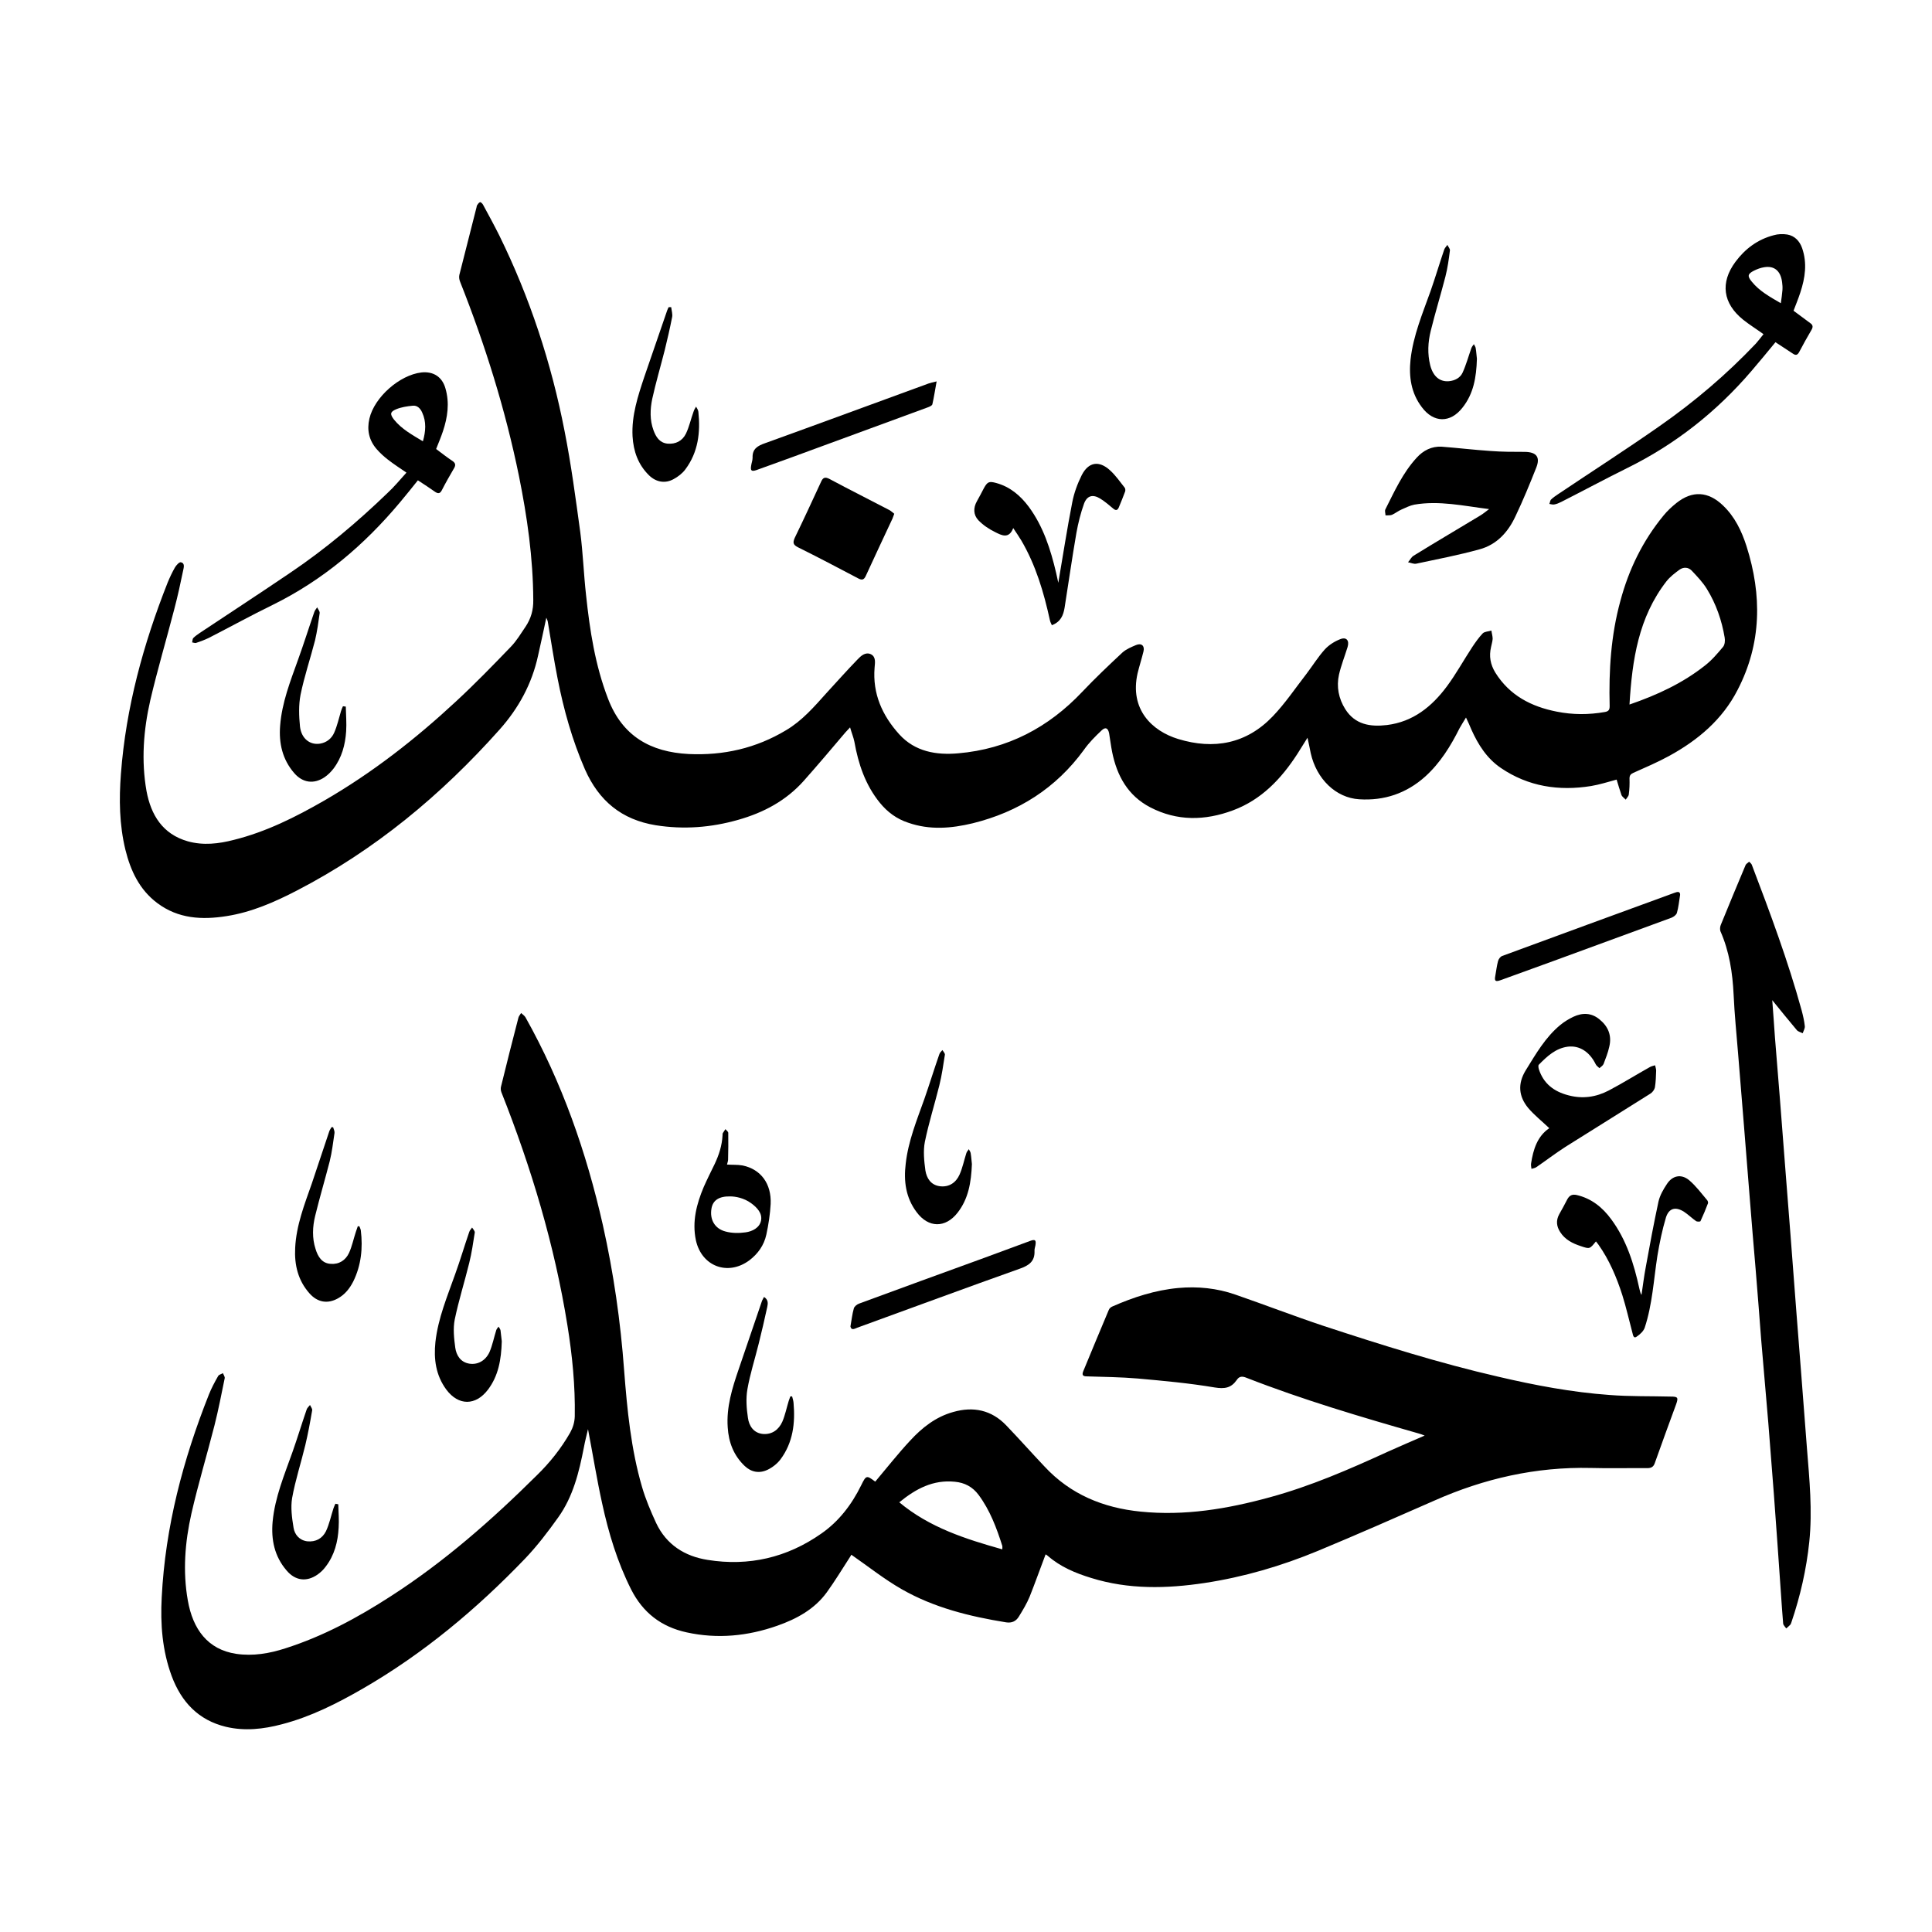 <svg height="1080" viewBox="0 0 1080 1080" width="1080" xmlns="http://www.w3.org/2000/svg"><clipPath><path d="m67 47h946.22v985.65h-946.22z"/></clipPath><path d="m489.3 828.2c6.5-7.7 12.6-15.5 19.4-22.8 6.7-7.3 14.4-13.4 24.2-16.1 11.2-3.2 21.3-1.1 29.5 7.4 7.3 7.6 14.3 15.5 21.5 23.1 14.5 15.6 32.8 23.1 53.7 25.2 24.6 2.5 48.5-1.5 72.2-8 22.8-6.2 44.4-15.6 65.8-25.4 6.7-3 13.4-5.9 20.8-9.1-1.4-.5-2.2-.9-3.1-1.1-32.5-9.3-65-18.9-96.5-31.2-2.4-1-4.1-.9-5.5 1.3-3.1 4.4-6.7 5-12.3 4.1-14.2-2.4-28.6-3.7-43-5-9.5-.8-19-.9-28.6-1.2-2.4 0-2.6-1.1-1.8-3 4.7-11.3 9.4-22.8 14.2-34.1.3-.9 1.3-1.7 2.1-2 11.8-5.2 23.9-9.1 36.7-10.3 10.9-1 21.7.1 32 3.7 16.5 5.7 32.8 12 49.3 17.5 32.3 10.6 64.6 20.8 97.7 28.4 20.5 4.8 41.2 8.7 62.1 10.2 11.4.9 22.8.6 34.2.9 4 0 4.4.5 3.1 4.2-4 10.9-8 21.8-11.9 32.8-.7 2.2-1.9 3-4.3 3-10.5-.1-21 .2-31.5-.1-30.7-.7-59.7 5.9-87.6 18.3-21.6 9.5-43.2 19-65.1 28.1-20.3 8.4-41.4 14.6-63.2 17.9-21.3 3.2-42.5 3.7-63.4-2.8-8.8-2.7-17.2-6.2-24.2-12.3-.4-.4-1-.7-1.3-.9-3 7.9-5.8 15.8-8.9 23.6-1.6 3.9-3.8 7.5-6 11.1-1.6 2.7-4 3.8-7.2 3.3-20.4-3.3-40.3-8.2-58.3-18.5-9.8-5.6-18.7-12.7-28.2-19.3-.2.4-.7 1.3-1.4 2.3-4 6.2-7.9 12.6-12.3 18.7-6.9 9.5-16.9 14.9-27.7 18.7-16.5 5.8-33.4 7.5-50.7 3.7-14.2-3.1-24.4-11-31-24-7.7-15.3-12.6-31.5-16.2-48.1-3-13.6-5.2-27.4-7.9-41.5-.8 3.5-1.7 6.8-2.3 10.2-2.7 13.8-6 27.5-14.4 39.2-5.7 8-11.8 16-18.6 23.1-27 28.1-56.6 52.9-90.5 72.5-14.4 8.3-29.2 15.8-45.4 20-10.2 2.7-20.7 3.9-31.2 1.4-15.4-3.7-24.9-13.9-30.3-28.3-5.3-14.3-6.4-29.1-5.6-44.1 2-39.4 11.9-76.9 26.4-113.4 1.4-3.5 3.2-6.9 5.1-10.2.4-.9 1.8-1.1 2.7-1.7.4 1 1.2 2 1 2.9-1.8 8.8-3.5 17.6-5.7 26.3-4.2 16.5-9.1 32.7-12.9 49.3-3.6 16-4.9 32.3-2 48.6 2.8 16 11.1 27.4 27 29.8 9.4 1.4 18.7-.2 27.6-3.1 21-6.7 40.3-17.1 58.7-29 30-19.3 56.5-42.6 81.7-67.6 7.3-7.1 13.6-15 18.7-23.9 1.6-2.9 2.5-5.8 2.6-9.2.3-17.1-1.4-34-4.1-50.8-7.2-44.9-20.2-88.1-36.9-130.3-.4-1-.5-2.3-.2-3.3 3.1-12.8 6.4-25.6 9.7-38.4.2-.9 1-1.7 1.5-2.6.8.7 1.8 1.4 2.4 2.3 20.5 36.5 34.1 75.5 43.3 116.2 6 26.8 9.9 53.9 11.9 81.3 1.7 21.9 3.8 43.9 10 65.1 2 6.9 4.9 13.7 7.9 20.2 5.7 12.1 16 18.6 28.8 20.6 23 3.7 44.4-1.3 63.5-14.7 9.8-6.8 17-16.2 22.3-27 2.8-5.7 3-5.7 7.8-2.1zm13.4 11.6q0 0 0 0zm57.6 26.3c0-1.1.1-1.5 0-1.9-3.2-10.1-6.9-20-13.3-28.6-3.3-4.4-7.7-6.8-13.3-7.3-12.1-1.2-21.7 3.9-31 11.5 16.9 14.1 37 20.5 57.6 26.3z" fill-rule="evenodd"/><path d="m903.7 435.8c-4.8 1.3-9.5 2.8-14.3 3.6-18 2.9-35.1.3-50.4-10.1-7.8-5.3-12.7-13-16.5-21.5-.8-2-1.7-3.9-3-6.7-1.5 2.5-2.6 4.2-3.6 6-5 10-10.8 19.4-19.2 27-10.5 9.4-22.9 13.6-36.9 12.7-13.1-.8-23.9-11.4-27.1-25.8-.5-2.7-1.1-5.3-1.8-8.6-2.2 3.5-3.9 6.3-5.7 9.1-9 13.9-20.1 25.6-36 31.5-15.6 5.8-31.2 6.1-46.2-1.7-12.5-6.5-18.6-17.6-21.3-30.9-.7-3.5-1.1-7-1.7-10.5-.6-2.9-2-3.7-4.2-1.6-3.6 3.4-7.1 6.9-9.9 10.9-15.6 21.4-36.6 34.7-62.1 41-12 2.9-24.1 3.9-36.1-.3-6.4-2.1-11.6-5.9-15.9-11.2-8.1-10-12-21.7-14.2-34.1-.5-2.5-1.5-4.8-2.4-8-1.2 1.3-1.9 2.1-2.6 2.8-7.7 9.1-15.4 18.2-23.3 27.1-9.9 11.1-22.5 17.8-36.7 21.8-15.1 4.3-30.4 5.5-46.1 3-19-3.1-31.7-13.6-39.5-31.2-7.1-16.3-11.9-33.4-15.3-50.8-2.1-10.6-3.7-21.3-5.5-31.9-.1-.5-.3-.9-.8-2.1-1.6 7.6-3.1 14.4-4.6 21.1-3.4 15.8-10.9 29.5-21.5 41.4-32.6 36.6-69.8 67.5-113.5 90.1-12.4 6.4-25.1 12-39.1 14.2-13.8 2.2-27.1 1.5-38.8-7.3-10-7.5-14.9-18.1-17.8-29.8-3.4-14-3.6-28.2-2.5-42.5 2.8-37 12.5-72.4 26.1-106.8 1.2-2.9 2.5-5.7 4.1-8.5.7-1.2 2.4-3.1 3.3-2.9 2.4.5 1.6 3 1.3 4.5-1.5 7.3-3.1 14.6-5 21.8-4.4 17-9.4 33.8-13.4 50.9-3.8 16.7-5.1 33.7-2.1 50.7 2.5 13.4 9 24.1 23.1 28.1 8.6 2.4 17.2 1.4 25.7-.8 18.1-4.5 34.6-12.8 50.6-22 26.8-15.5 51-34.4 73.6-55.4 10.6-9.8 20.7-20.2 30.7-30.6 3.2-3.3 5.6-7.4 8.2-11.2 3-4.5 4.4-9.3 4.3-14.9-.1-23.5-3.4-46.5-8-69.3-7.6-37.2-18.9-73.3-32.9-108.6-.5-1.2-.7-2.7-.4-3.9 3.2-12.6 6.4-25.2 9.6-37.8.1-.4.1-.8.3-1.1.5-.7 1-1.5 1.7-1.7.3-.1 1.3.8 1.6 1.4 3.1 5.7 6.2 11.4 9.1 17.2 17.1 34.8 29.1 71.3 36.5 109.4 3.7 18.7 6.2 37.7 8.8 56.7 1.5 11.6 1.9 23.3 3.2 34.9 2.1 19.8 5.1 39.3 12.3 58 8 20.9 23.7 29.8 45.1 30.9 19.4.9 37.6-3.2 54.4-13.3 9-5.3 15.8-13.2 22.7-20.9 5.7-6.2 11.3-12.5 17.2-18.6 1.9-2 4.4-4.4 7.5-3 3 1.5 2.3 4.8 2.1 7.5-1.2 14.6 4.3 26.8 13.8 37.3 8.8 9.7 20.7 11.7 33 10.6 27.6-2.4 50.4-14.4 69.3-34.4 7.2-7.6 14.8-14.8 22.4-21.9 2.1-1.9 5-3.1 7.6-4.2 3.1-1.3 5 .4 4.2 3.6-1 4.1-2.3 8.1-3.3 12.2-4.5 20.1 8 32.2 22.7 36.7 20 6.1 38.2 2.7 52.9-12.7 6.9-7.2 12.6-15.7 18.8-23.7 3.5-4.6 6.5-9.5 10.3-13.7 2.3-2.5 5.5-4.5 8.6-5.7 3.5-1.4 5.2.8 4.1 4.4-1.6 5.2-3.6 10.2-4.8 15.4-1.5 6.8-.2 13.4 3.5 19.3 5.5 8.7 14 10 23.3 8.9 14.6-1.8 25.1-10.3 33.5-21.6 5.2-7 9.4-14.7 14.2-22 1.8-2.7 3.7-5.4 5.9-7.7 1.1-1 3.2-1 4.8-1.5.2 1.6.7 3.1.7 4.6-.1 1.5-.6 3.1-.9 4.6-1.2 5.1-.4 9.7 2.4 14.3 8 12.8 20.1 19 34.3 21.8 9 1.8 17.9 1.8 27 .2 2.1-.4 2.6-1.3 2.6-3.3-.5-19.9.7-39.5 6-58.8 4.7-17.6 12.5-33.6 24.1-47.7 2.1-2.6 4.6-4.9 7.2-7 8.9-7.1 17.8-6.6 26.1 1.4 6.6 6.3 10.4 14.3 13.1 22.7 8.7 27.4 8.5 54.4-5 80.4-8.5 16.6-22.2 28.1-38.3 36.9-6.4 3.5-13.2 6.4-19.9 9.4-1.6.7-2.2 1.5-2.2 3.2.1 3 0 5.9-.4 8.9-.1 1-1.1 1.9-1.7 2.9-.8-.8-2-1.6-2.4-2.6-1-2.8-1.8-5.7-2.7-8.6zm7.3-42c15.4-5.3 29.6-11.9 42-21.7 3.9-3 7.1-6.8 10.2-10.5 1-1.2 1.2-3.5.9-5.2-1.6-9.6-4.8-18.8-9.9-27.1-2.3-3.8-5.5-7.1-8.6-10.4-1.9-1.9-4.6-2-6.8-.4-2.6 1.9-5.2 3.9-7.2 6.4-15.7 20.2-19.2 44-20.7 68.9z" fill-rule="evenodd"/><path d="m990.7 559.1c.6 7.4 1 14 1.5 20.7.9 11.5 1.9 23.1 2.8 34.7q1.6 21.3 3.3 42.6 1.3 16.6 2.6 33.2c1.1 14.4 2.2 28.8 3.3 43.3q1.3 16.6 2.6 33.2c1.1 14.3 2.2 28.6 3.3 42.9 1.4 17.4 3.1 34.8 1.3 52.2-1.6 15.3-5 30.3-10 45-.2.4-.3 1-.6 1.3-.7.8-1.5 1.4-2.3 2.1-.6-.9-1.6-1.8-1.7-2.7-.5-5.4-.8-10.8-1.2-16.2-1.3-18.7-2.6-37.5-4-56.2q-1.5-19.8-3.1-39.7c-1.3-15.5-2.7-31.1-4-46.7-1-13.1-2-26.2-3.1-39.4-1.1-13.3-2.3-26.6-3.3-39.9-1.1-13.4-2.1-26.7-3.2-40-1.1-13.5-2.2-27.1-3.3-40.6-.9-11-2-21.9-2.5-32.9-.6-12.3-2.4-24.2-7.4-35.5-.3-1-.2-2.4.2-3.4q6.8-16.7 13.8-33.3c.3-.9 1.3-1.4 2.1-2.1.5.6 1.3 1.1 1.5 1.8 10.2 26.8 20.2 53.6 27.8 81.2.8 3 1.5 6 1.8 9 .1 1.2-.7 2.5-1.2 3.9-1.1-.6-2.6-.9-3.3-1.8-4.5-5.3-8.8-10.7-13.7-16.7z"/><path d="m985.8 186.8c-4-2.9-7.9-5.3-11.4-8.1-11.3-9.1-12.9-20.7-4.3-32.3 5.4-7.3 12.5-12.6 21.4-14.9 2.4-.7 5.1-.8 7.6-.4 4.1.7 6.9 3.6 8.3 7.6 2.9 8.4 1.7 16.6-1 24.8-1.1 3.4-2.5 6.8-3.8 10.2 3.1 2.3 6.2 4.6 9.3 6.9 1.5 1 1.7 2.1.8 3.7-2.4 4.1-4.7 8.2-6.9 12.4-1 1.9-2 2.1-3.7.9-3.2-2.1-6.4-4.2-9.6-6.3-4.5 5.5-9 10.9-13.6 16.3-19.4 22.6-42.3 40.7-69 53.9-12.5 6.2-24.8 12.8-37.2 19.1-1.3.6-2.5 1.2-3.9 1.4-.8.2-1.8-.2-2.7-.3.4-.9.4-2 1-2.5 1.1-1.1 2.5-2 3.8-2.9 18.9-12.7 38.1-25 56.8-38.1 19.5-13.6 37.5-28.9 53.9-46.2 1.4-1.6 2.7-3.3 4.2-5.2zm9.7-17.3c.4-2.8.7-5.1.9-7.4.1-1.5 0-3-.2-4.4-.8-6.3-4.4-9.3-10.1-8.3-1.9.3-3.8 1-5.6 1.9-3.6 1.8-3.8 3.1-1.2 6.2 4.2 5.2 10 8.4 16.2 12z" fill-rule="evenodd"/><path d="m227.2 264.1q0 0 0 0zm-10.4-7.2c-2.3-1.8-4.4-3.7-6.3-5.9-4.2-4.9-5.5-10.6-4-17 2.8-12 16.9-24.4 29.1-25.8 6.7-.7 11.6 2.5 13.4 8.9 2.4 8.2 1.2 16.2-1.4 24-1.1 3.3-2.5 6.6-3.8 9.9 3.1 2.3 6.1 4.7 9.3 6.8 1.5 1.1 1.7 2.2.8 3.8-2.4 4.1-4.8 8.3-7 12.6-1 1.8-2 1.8-3.6.8-3.1-2.2-6.3-4.3-9.7-6.5-3.3 4.1-6.6 8.3-10 12.3-19.9 23.8-43.1 43.5-71.1 57.3-12.1 5.9-23.9 12.4-35.8 18.5-2.3 1.1-4.7 2-7.1 2.8-.6.2-1.4-.2-2.2-.3.2-.8.2-1.9.6-2.4 1.1-1.1 2.4-2 3.7-2.9 17-11.3 34-22.4 50.8-33.8 19.4-13.1 37.2-28.1 54-44.3 3.8-3.5 7.1-7.5 10.7-11.5-3.8-2.6-7.2-4.8-10.4-7.3zm19.6-10.2c1.6-5.6 2-10.9-.4-16.1-1-2.3-2.8-4.1-5.3-3.8-3.2.3-6.4.8-9.3 2-3.3 1.4-3.5 2.7-1.2 5.7 4.3 5.4 10.3 8.6 16.2 12.2z" fill-rule="evenodd"/><path d="m832.5 284.6c-14.4-1.8-28-4.9-41.9-2.5-2.5.5-4.8 1.7-7.1 2.7-1.9.8-3.6 2.2-5.4 3-1.1.4-2.4.2-3.6.3 0-1.1-.5-2.4-.1-3.3 5.1-10.1 9.7-20.4 17.5-28.9 3.7-4.1 8.4-6.5 14-6.2 9.2.7 18.2 1.8 27.3 2.4 6.4.5 12.8.5 19.2.5 6.5.1 8.8 2.9 6.3 9-3.6 9.1-7.3 18.1-11.5 26.9-4.1 8.9-10.5 16-20.2 18.6-11.6 3.2-23.5 5.5-35.3 8-1.4.3-3-.5-4.6-.8 1.1-1.2 1.8-2.9 3.2-3.7 12.3-7.6 24.9-15 37.3-22.5 1.5-.9 2.8-2 4.8-3.5z"/><path d="m866.1 630.7c-4.2-4-8.4-7.3-11.8-11.3-5.4-6.5-6-13.6-1.4-21.1 5.7-9.2 11-18.5 19.4-25.4 2.2-1.8 4.7-3.3 7.2-4.5 5.1-2.4 10.2-2.3 14.7 1.5 4.8 3.9 6.9 9 5.4 15.2-.7 3.3-2 6.5-3.2 9.7-.4.9-1.5 1.6-2.3 2.3-.7-.7-1.7-1.3-2.1-2.2-3.4-6.9-9-10.6-15.6-9.8-6.8.9-11.6 5.4-16.2 10.1-.4.4-.2 1.6 0 2.4 2.6 8.1 8.4 12.6 16.6 14.7 7.9 2.1 15.4 1 22.5-2.7 7.8-4.1 15.3-8.8 23-13.1.9-.5 1.9-.7 2.9-1 .2 1 .6 2 .6 3-.1 3.1-.2 6.3-.7 9.4-.3 1.3-1.4 2.8-2.6 3.5-15.8 10-31.7 19.8-47.4 29.7-5.6 3.6-10.8 7.6-16.2 11.3-.8.6-1.9.7-2.8 1-.1-1-.4-2.1-.2-3.1 1.2-7.8 3.5-15.1 10.1-19.6z"/><path d="m892.1 694c-3.4 4.2-3.4 4.3-8.4 2.6-4.6-1.5-8.8-3.6-11.5-7.8-2.1-3.2-2.5-6.5-.6-10q2.4-4.2 4.6-8.5c1.2-2.1 2.7-2.8 5.1-2.3 8.3 1.9 14.5 6.9 19.4 13.6 8.5 11.5 12.7 24.9 15.7 38.7.3 1.2.5 2.4 1.2 3.6.8-5.2 1.4-10.4 2.4-15.6 2.2-12.2 4.5-24.5 7.1-36.6.8-3.5 2.7-6.8 4.7-9.8 3.1-4.8 8-5.8 12.4-2.2 3.8 3.2 6.9 7.4 10.2 11.3.3.4.5 1.2.4 1.6-1.3 3.4-2.7 6.8-4.2 10-.1.4-1.9.4-2.5 0-2.3-1.6-4.4-3.7-6.7-5.2-4.7-3-8.4-2.1-10.1 3.1-2.1 7-3.6 14.3-4.8 21.5-2.1 13.5-2.8 27.2-7.1 40.2-.7 2-2.7 3.8-4.5 5-1.6 1.2-2-.6-2.3-1.9-1.9-7.1-3.5-14.3-5.7-21.3-3.2-10-7.3-19.7-13.4-28.3-.4-.6-.9-1.1-1.4-1.8z"/><path d="m588 349.5c-.4-.9-.9-1.8-1.1-2.8-3.4-15.6-7.9-30.8-16-44.6-1.3-2.2-2.8-4.3-4.5-6.9-2.4 6.3-6.6 4-10 2.3-3.5-1.7-6.8-3.9-9.5-6.7-2.8-3-2.9-6.9-.8-10.6 1.4-2.4 2.6-4.9 3.9-7.3 2-3.6 2.9-4 6.9-2.9 7.7 2.1 13.5 7 18.2 13.3 8.1 11 12.2 23.8 15.3 37 .4 1.7.8 3.5 1.2 5.5 2.6-15.2 4.9-30.2 7.8-45 1-5.2 2.9-10.4 5.3-15.2 3.8-7.4 9.7-8.3 15.8-2.7 3.1 2.8 5.5 6.3 8.2 9.7.4.5.5 1.7.2 2.3-1.1 3-2.3 5.9-3.5 8.8-.8 1.8-1.8 1.7-3.1.6-2.4-2-4.7-4-7.3-5.6-4.1-2.5-7.3-1.7-9 2.8-1.9 5.3-3.3 10.9-4.3 16.5-2.4 13.9-4.4 27.9-6.6 41.8-.7 4.1-2.1 7.8-7.1 9.7z"/><path d="m499.9 287.2c-.5 1.3-.7 2-1 2.7-5 10.7-10 21.3-14.9 32-1 2.2-2.1 2.6-4.3 1.4-11.2-5.9-22.4-11.8-33.7-17.4-2.7-1.4-2.9-2.6-1.7-5.3 5-10.3 9.8-20.7 14.6-31.1 1.1-2.6 2.3-3.1 4.9-1.7 11 5.9 22.2 11.5 33.3 17.3 1.1.6 1.9 1.4 2.8 2.1z"/><path d="m406.4 651c3 .2 5.9 0 8.7.5 10.2 2.1 16.2 10.2 15.7 21.5-.3 5.7-1.2 11.5-2.4 17.1-1.3 6-4.7 10.8-9.6 14.5-12 8.8-26.6 3.3-29.8-11.3-2.2-10.5.4-20.3 4.4-29.8 1.9-4.3 4-8.5 6.1-12.8 2.4-5.1 4.1-10.3 4.4-16 0-.4 0-.9.1-1.2.5-.8 1-1.5 1.5-2.3.6.7 1.6 1.4 1.6 2.1.1 5 0 10-.1 15 0 .8-.4 1.7-.6 2.7zm1.8 17.8q-9.4-.2-10.5 6.9c-1 6 1.8 11.1 7.8 12.7 3.6 1 7.6 1 11.2.5 3.9-.5 7.9-2.6 8.7-6.5.9-4.1-2.2-7.4-5.5-9.8-4.1-3-8.9-3.8-11.7-3.8z" fill-rule="evenodd"/><path d="m475.4 741.5c.7-3.8 1-7 1.9-10.1.3-1.1 1.8-2.3 3-2.7 23.1-8.5 46.3-17 69.5-25.4 8.7-3.2 17.3-6.4 26-9.6 2.9-1.1 3.5-.5 3 2.5-.2 1.1-.6 2.1-.5 3.2.2 5.7-3.1 8-8.2 9.8-30.4 10.8-60.6 22-90.9 33-1.5.6-3.3 1.7-3.8-.7z"/><path d="m939.2 500.2c-.6 3.7-.9 7-1.8 10.1-.3 1.1-1.8 2.2-3 2.7-22 8.1-44 16.1-66 24.2q-14.7 5.4-29.5 10.7c-3 1.1-3.6.5-3-2.5.5-2.7.8-5.5 1.5-8.1.3-1.2 1.3-2.5 2.3-2.9 32.1-11.8 64.2-23.6 96.3-35.3 1.6-.6 3.2-1 3.2 1.1z"/><path d="m523.6 213.1c-.9 4.9-1.5 9-2.4 12.9-.2.8-1.7 1.4-2.8 1.8q-37.8 13.9-75.7 27.8-9.9 3.6-19.9 7.2c-2.7.9-3.4.3-2.9-2.5.2-1.5.8-2.9.8-4.4-.2-5 2.8-6.7 7.1-8.2 30.5-11 60.8-22.2 91.2-33.3 1.1-.4 2.4-.7 4.6-1.2z"/><path d="m543.3 650.7c-.4 10.4-2 19.5-8 27.2-6.8 8.7-16.3 8.6-22.9-.3-6.1-8.1-7.3-17.4-6.1-27.1 1.4-12.6 6.2-24.3 10.4-36.1 2.9-8.3 5.5-16.8 8.4-25.1.3-.9 1.1-1.6 1.7-2.3.5.8 1.5 1.8 1.4 2.6-.9 5.7-1.7 11.5-3.1 17.1-2.6 10.5-5.9 20.9-8.1 31.6-1 5.1-.4 10.8.3 16 .7 4.3 3 8.1 8 8.8 5.2.7 9.1-2 11.1-6.5 1.7-3.8 2.5-8 3.8-12 .2-.8.9-1.4 1.4-2.2.3.8.9 1.4 1 2.2.4 2.3.5 4.7.7 6.2z"/><path d="m193.3 395c.1 4.6.5 9.2.2 13.8-.5 7.5-2.4 14.7-7.1 20.9-1.4 1.8-3.1 3.5-5 4.8-6 4-12.2 3.1-16.9-2.3-6.6-7.6-8.7-16.7-7.9-26.6 1-12.9 5.7-24.8 10-36.8 3.2-8.8 6-17.8 9.1-26.7.3-.9 1-1.7 1.6-2.6.5 1.1 1.5 2.2 1.4 3.2-.7 5.1-1.4 10.2-2.6 15.3-2.6 10.1-6 20.1-8.1 30.4-1.1 5.7-.9 11.9-.3 17.8.8 6.8 5.7 10.4 11.2 9.5 3.7-.6 6.5-2.9 7.9-6.1 1.7-3.8 2.6-8 3.8-12 .3-1 .7-1.9 1.1-2.8q.9.1 1.7.2z"/><path d="m280.5 749.8c-.3 10.3-1.9 19.3-7.7 27-6.9 9.1-16.5 9.1-23.3 0-5.9-8-7.1-17.1-6.1-26.6 1.5-13.4 6.7-25.6 11.1-38.1 2.8-7.7 5.1-15.6 7.8-23.4.3-1 1.1-1.7 1.6-2.5.6.9 1.6 2 1.5 2.8-.9 5.7-1.7 11.4-3.1 17-2.6 10.6-5.9 21-8.1 31.6-1 5.1-.4 10.6.3 15.8.6 4.2 2.9 8.1 7.9 8.9 4.5.7 8.9-1.5 11.2-6.4 1.7-3.9 2.5-8.2 3.8-12.3.2-.7.8-1.3 1.3-2 .4.7 1 1.4 1.1 2.1.3 2.3.5 4.7.7 6.1z"/><path d="m189.1 840.9c.1 4.4.5 8.8.2 13.1-.4 7.8-2.3 15.3-7.2 21.7-1.3 1.8-2.9 3.3-4.6 4.5-6.2 4.3-12.5 3.4-17.3-2.3-6.8-7.9-8.7-17.2-7.8-27.3 1.3-13.7 6.6-26.2 11.1-38.9 2.8-7.9 5.2-15.9 7.9-23.7.3-1 1.2-1.7 1.9-2.6.4 1 1.4 2.1 1.2 3-1.1 6.5-2.3 13-3.8 19.3-2.4 10-5.6 19.7-7.4 29.7-.9 5.3-.1 11.1.8 16.6.6 3.8 3.2 7 7.6 7.6 4.8.5 8.5-1.6 10.5-5.6 1.9-4 2.8-8.5 4.2-12.8.3-.9.7-1.7 1.1-2.6q.8.2 1.6.3z"/><path d="m375.2 171.7c.2 1.9.9 3.9.5 5.7-1.2 6.1-2.6 12.2-4.1 18.3-2.3 9.1-5 18.2-7 27.3-1.2 5.8-1.4 11.8.7 17.5 1.4 3.8 3.4 7 7.8 7.5 4.6.4 8.3-1.5 10.3-5.5 1.9-3.9 2.8-8.3 4.3-12.4.3-1 .9-1.9 1.4-2.8.5.9 1.2 1.9 1.3 2.9 1.2 11.5-.1 22.6-7.3 32.2-1.6 2.2-4.1 4.1-6.5 5.4-4.8 2.7-9.9 1.7-13.8-2.1-6.1-6-8.7-13.4-9.2-21.8-.6-11.6 3-22.5 6.6-33.3 4.2-12.3 8.5-24.6 12.7-36.9.2-.7.6-1.4.9-2z"/><path d="m825.6 200.6c-.3 10.4-1.9 19.5-8 27.2-6.8 8.8-16.2 8.7-22.8-.2-6-7.9-7.3-17-6.3-26.6 1.5-13.4 6.7-25.7 11.2-38.3 2.7-7.7 5-15.5 7.6-23.1.3-1 1.2-1.8 1.8-2.7.5 1.1 1.6 2.2 1.4 3.2-.6 4.9-1.3 9.8-2.5 14.5-2.6 10.1-5.7 20.2-8.2 30.3-1.6 6.4-1.9 12.9-.3 19.3 1.6 6.2 5.3 9.3 10.4 8.9 3.4-.3 6.4-1.9 7.7-4.8 2-4.4 3.3-9.2 4.9-13.7.3-.8.9-1.5 1.4-2.2.3.7.9 1.4 1 2.1.4 2.3.5 4.7.7 6.1z"/><path d="m186.2 630.1c.3 1 .9 2.2.8 3.2-.8 5.3-1.4 10.7-2.7 15.9-2.6 10.1-5.6 20.2-8.1 30.4-1.5 6.1-1.8 12.5.2 18.6 1.3 4.3 3.6 8 8.4 8.3 4.7.4 8.4-2 10.3-6.1 1.7-3.7 2.5-7.8 3.8-11.7q.5-1.6 1.1-3.2.4 0 .9 0c.3.8.7 1.6.8 2.3 1.2 9.9.2 19.5-4.2 28.5-2 3.9-4.6 7.3-8.6 9.5-5.7 3.2-11.4 2.3-15.9-2.8-6.4-7.2-8.5-15.9-8-25.4.6-12.6 5.2-24.3 9.3-36 3.3-9.8 6.5-19.5 9.8-29.3.3-.8.8-1.4 1.2-2.2q.4 0 .9 0z"/><path d="m442.8 780.6c.3 1.2.7 2.4.8 3.6 1 11.3-.3 22.2-7.3 31.6-1.8 2.4-4.5 4.5-7.2 5.8-4.6 2.2-9.1 1.4-12.8-2.1-6.2-5.9-9-13.3-9.5-21.6-.8-11.3 2.5-21.9 6.1-32.4q6.5-19.2 13.1-38.4c.3-.7.7-1.3 1.1-2.1 2.5 1.6 2.2 3.7 1.8 5.6-1.5 6.9-3.1 13.8-4.8 20.6-2.1 8.5-4.8 16.8-6.3 25.4-.9 5.2-.5 10.7.3 16 .6 4.5 3.2 8.5 8.4 9 5.1.4 8.8-2.4 10.8-6.8 1.6-3.7 2.4-7.8 3.6-11.7.3-.9.6-1.7.9-2.5z"/></svg>
